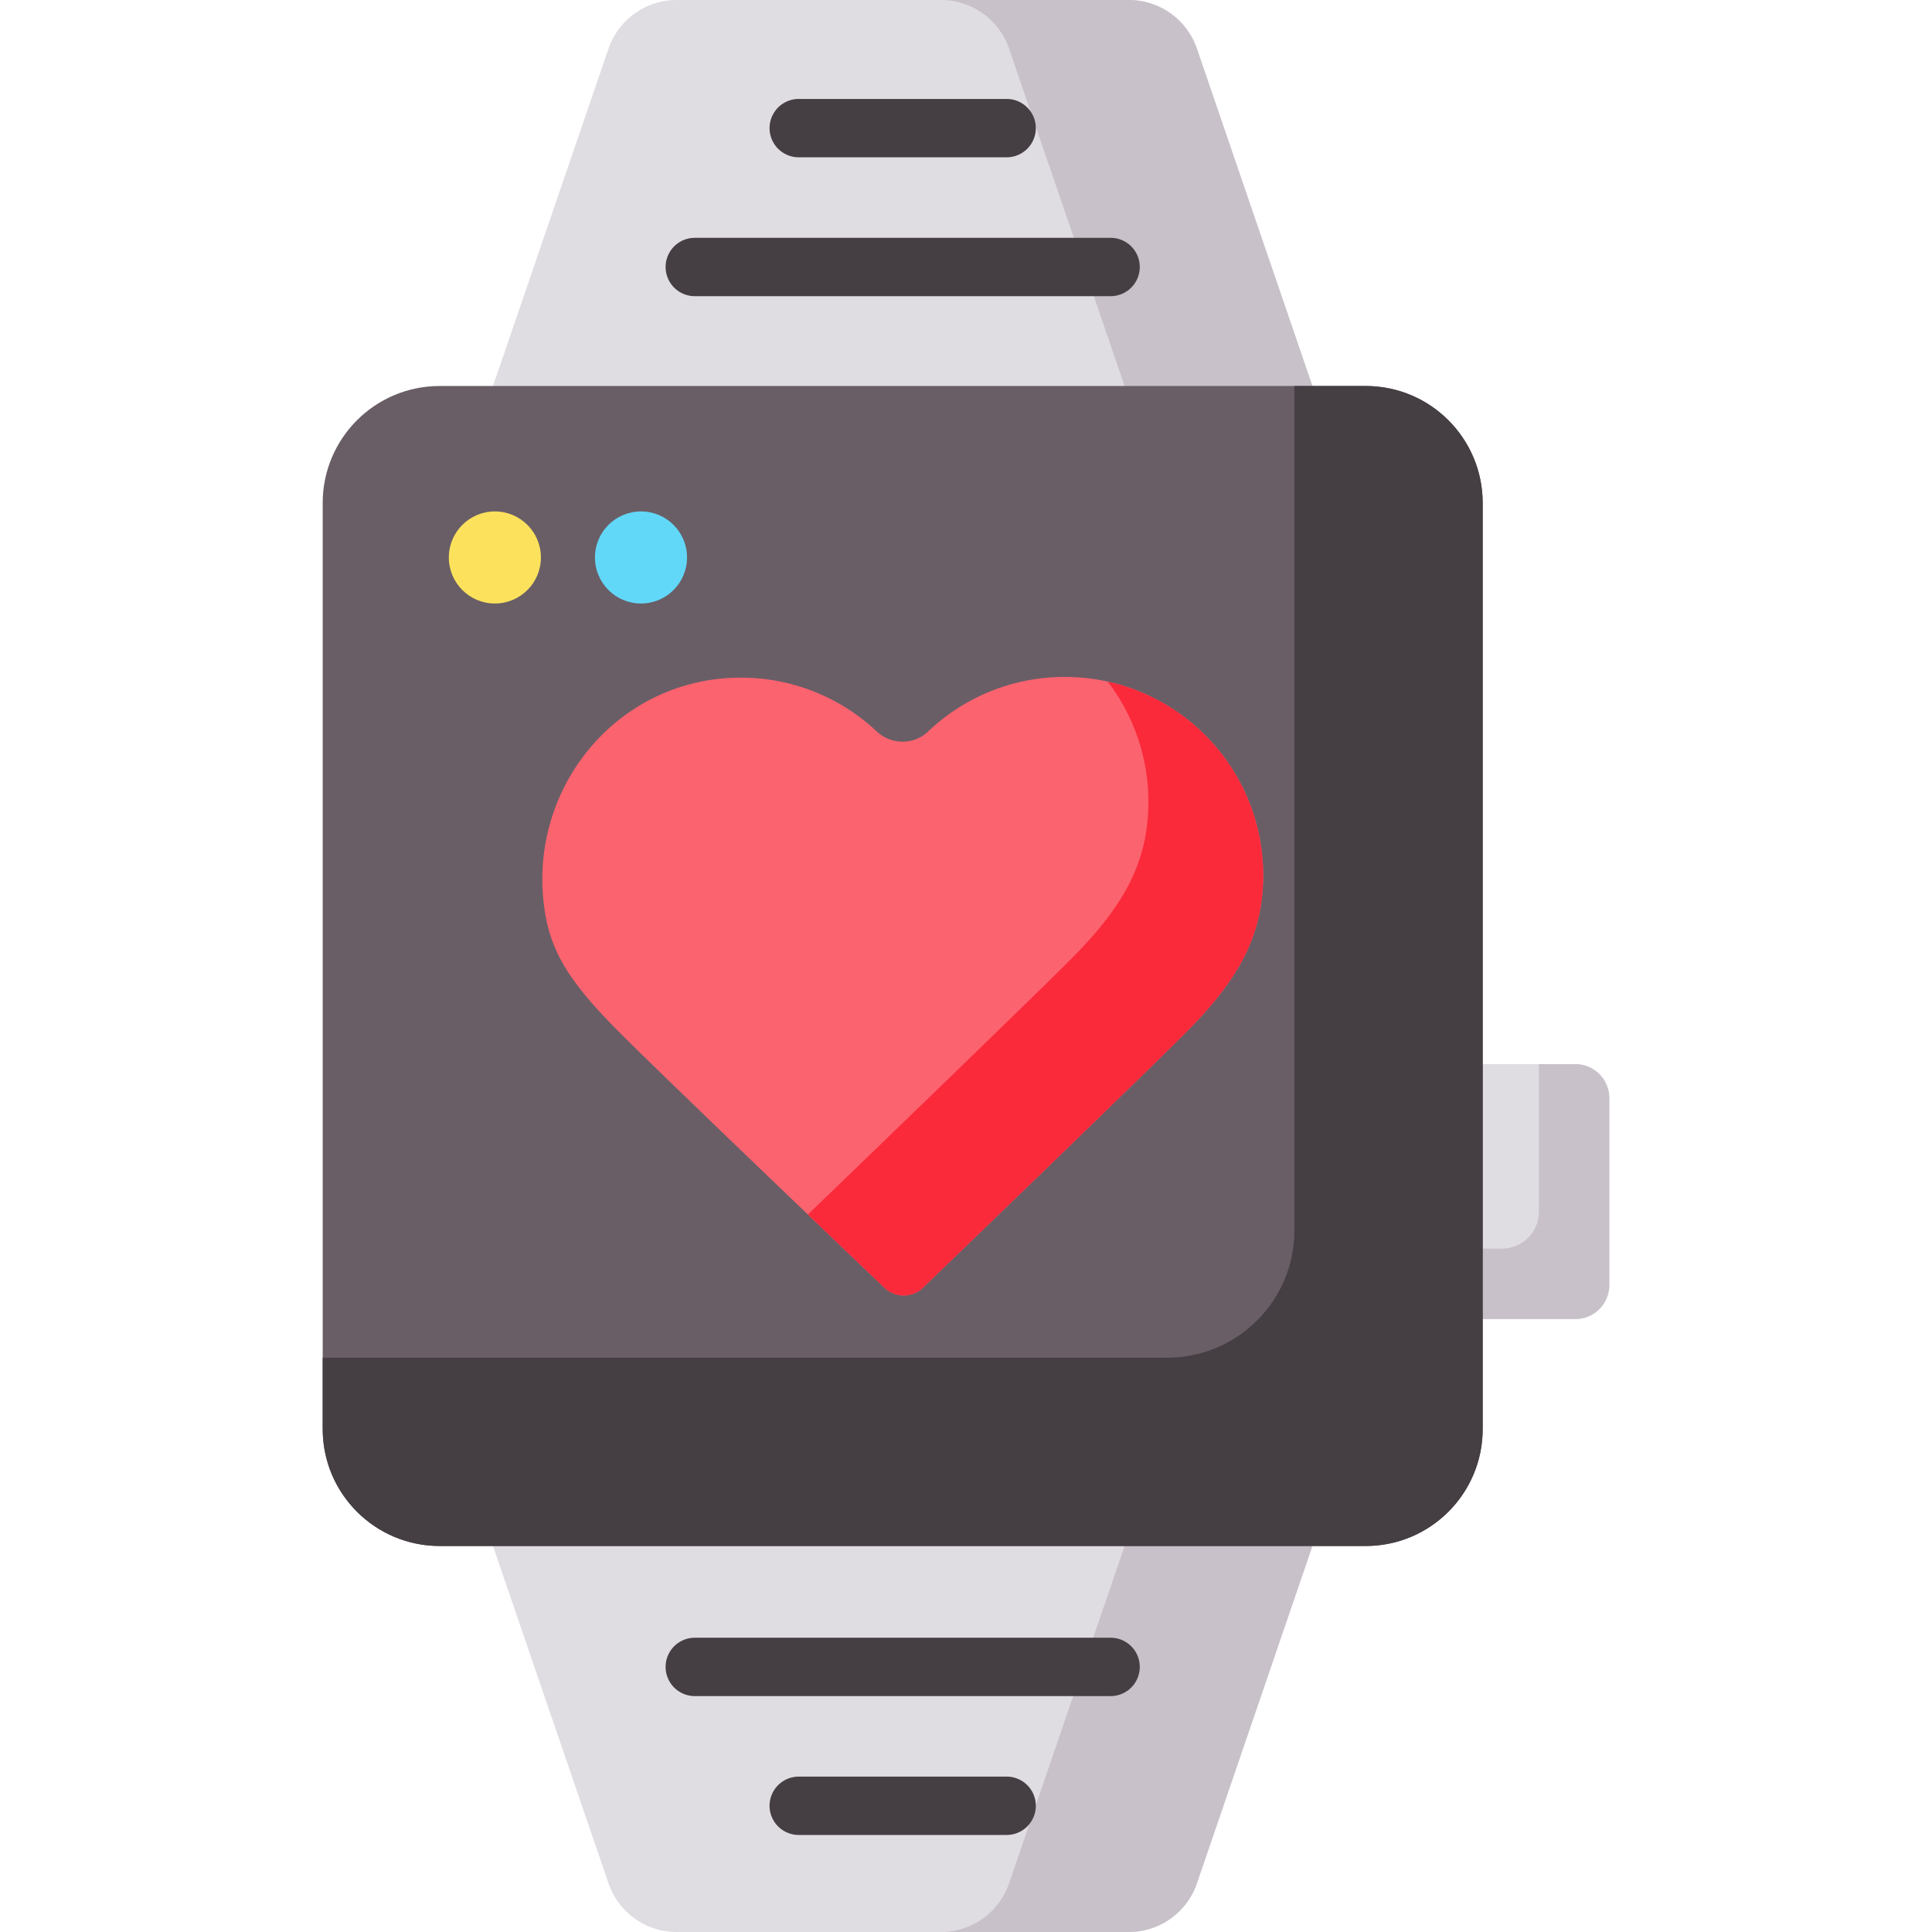 <svg xmlns="http://www.w3.org/2000/svg" version="1.1" xmlns:xlink="http://www.w3.org/1999/xlink" width="512" height="512" x="0" y="0" viewBox="0 0 512 512" style="enable-background:new 0 0 512 512" xml:space="preserve" class=""><g><path fill="#e0dde2" d="M417.483 349.564H373.15v-67.556h44.333a9 9 0 0 1 9 9v49.556a9 9 0 0 1-9 9z" opacity="1" data-original="#e0dde2"></path><path fill="#c8c1c9" d="M417.483 282.008h-9.667v39.111c0 5.4-4.378 9.778-9.778 9.778h-24.889v18.667h44.333a9 9 0 0 0 9-9v-49.556a9 9 0 0 0-8.999-9z" opacity="1" data-original="#c8c1c9"></path><path fill="#e0dde2" d="M359.31 135.914 317.192 12.901A19.082 19.082 0 0 0 299.139 0H179.308a19.082 19.082 0 0 0-18.053 12.901l-42.118 123.013v240.173L161.255 499.1a19.082 19.082 0 0 0 18.053 12.901h119.831a19.082 19.082 0 0 0 18.053-12.901l42.118-123.013z" opacity="1" data-original="#e0dde2"></path><path fill="#c8c1c9" d="M317.192 12.901A19.082 19.082 0 0 0 299.139 0h-49.778a19.082 19.082 0 0 1 18.053 12.901l42.118 123.013v240.173L267.414 499.1a19.082 19.082 0 0 1-18.053 12.901h49.778a19.082 19.082 0 0 0 18.053-12.901l42.118-123.013V135.914z" opacity="1" data-original="#c8c1c9"></path><path fill="#695e66" d="M361.929 409.706H116.517c-17.121 0-31-13.879-31-31V133.294c0-17.121 13.879-31 31-31h245.412c17.121 0 31 13.879 31 31v245.412c0 17.121-13.879 31-31 31z" opacity="1" data-original="#695e66" class=""></path><path fill="#453e43" d="M361.929 102.294h-18.905v223.801c0 18.615-15.091 33.706-33.706 33.706H85.517v18.905c0 17.121 13.879 31 31 31h245.412c17.121 0 31-13.879 31-31V133.294c0-17.121-13.879-31-31-31z" opacity="1" data-original="#453e43" class=""></path><circle cx="131.145" cy="147.734" r="12.2" fill="#fce25c" opacity="1" data-original="#fce25c"></circle><circle cx="169.869" cy="147.734" r="12.2" fill="#62d8f9" opacity="1" data-original="#62d8f9"></circle><path fill="#fb636f" d="M299.129 182.192a52.515 52.515 0 0 0-16.881-2.795c-14.08-.022-26.875 5.493-36.327 14.491-3.78 3.598-9.776 3.523-13.579-.051-9.54-8.963-22.427-14.406-36.591-14.25-32.827.361-56.73 30.334-51.24 62.701 1.908 11.251 7.714 19.415 20.377 32.023 13.251 13.193 54.917 53.032 69.509 66.966a7.357 7.357 0 0 0 10.195-.026c15.041-14.501 58.919-56.839 69.571-67.538 12.913-12.97 20.564-24.676 20.59-41.65.036-23.136-14.875-42.805-35.624-49.871" opacity="1" data-original="#fb636f" class=""></path><path fill="#fa2a3b" d="M299.129 182.192a51.954 51.954 0 0 0-5.565-1.548 52.348 52.348 0 0 1 10.771 31.957c-.026 16.974-7.677 28.68-20.59 41.65-10.652 10.699-54.53 53.037-69.571 67.538-.026.025-.054.046-.08.07 8.311 7.961 15.673 14.996 20.304 19.418a7.357 7.357 0 0 0 10.195-.026c15.041-14.501 58.919-56.839 69.571-67.538 12.913-12.97 20.564-24.676 20.59-41.65.035-23.136-14.876-42.805-35.625-49.871z" opacity="1" data-original="#fa2a3b" class=""></path><path fill="#453e43" d="M294.319 78.49H184.128a7.732 7.732 0 0 1 0-15.464h110.191a7.732 7.732 0 0 1 0 15.464zM266.771 41.686h-55.096a7.732 7.732 0 0 1 0-15.464h55.096a7.732 7.732 0 0 1 0 15.464zM294.319 449.48H184.128a7.732 7.732 0 0 1 0-15.464h110.191a7.732 7.732 0 0 1 0 15.464zM266.771 486.284h-55.096a7.732 7.732 0 0 1 0-15.464h55.096a7.732 7.732 0 0 1 0 15.464z" opacity="1" data-original="#453e43" class=""></path></g></svg>
